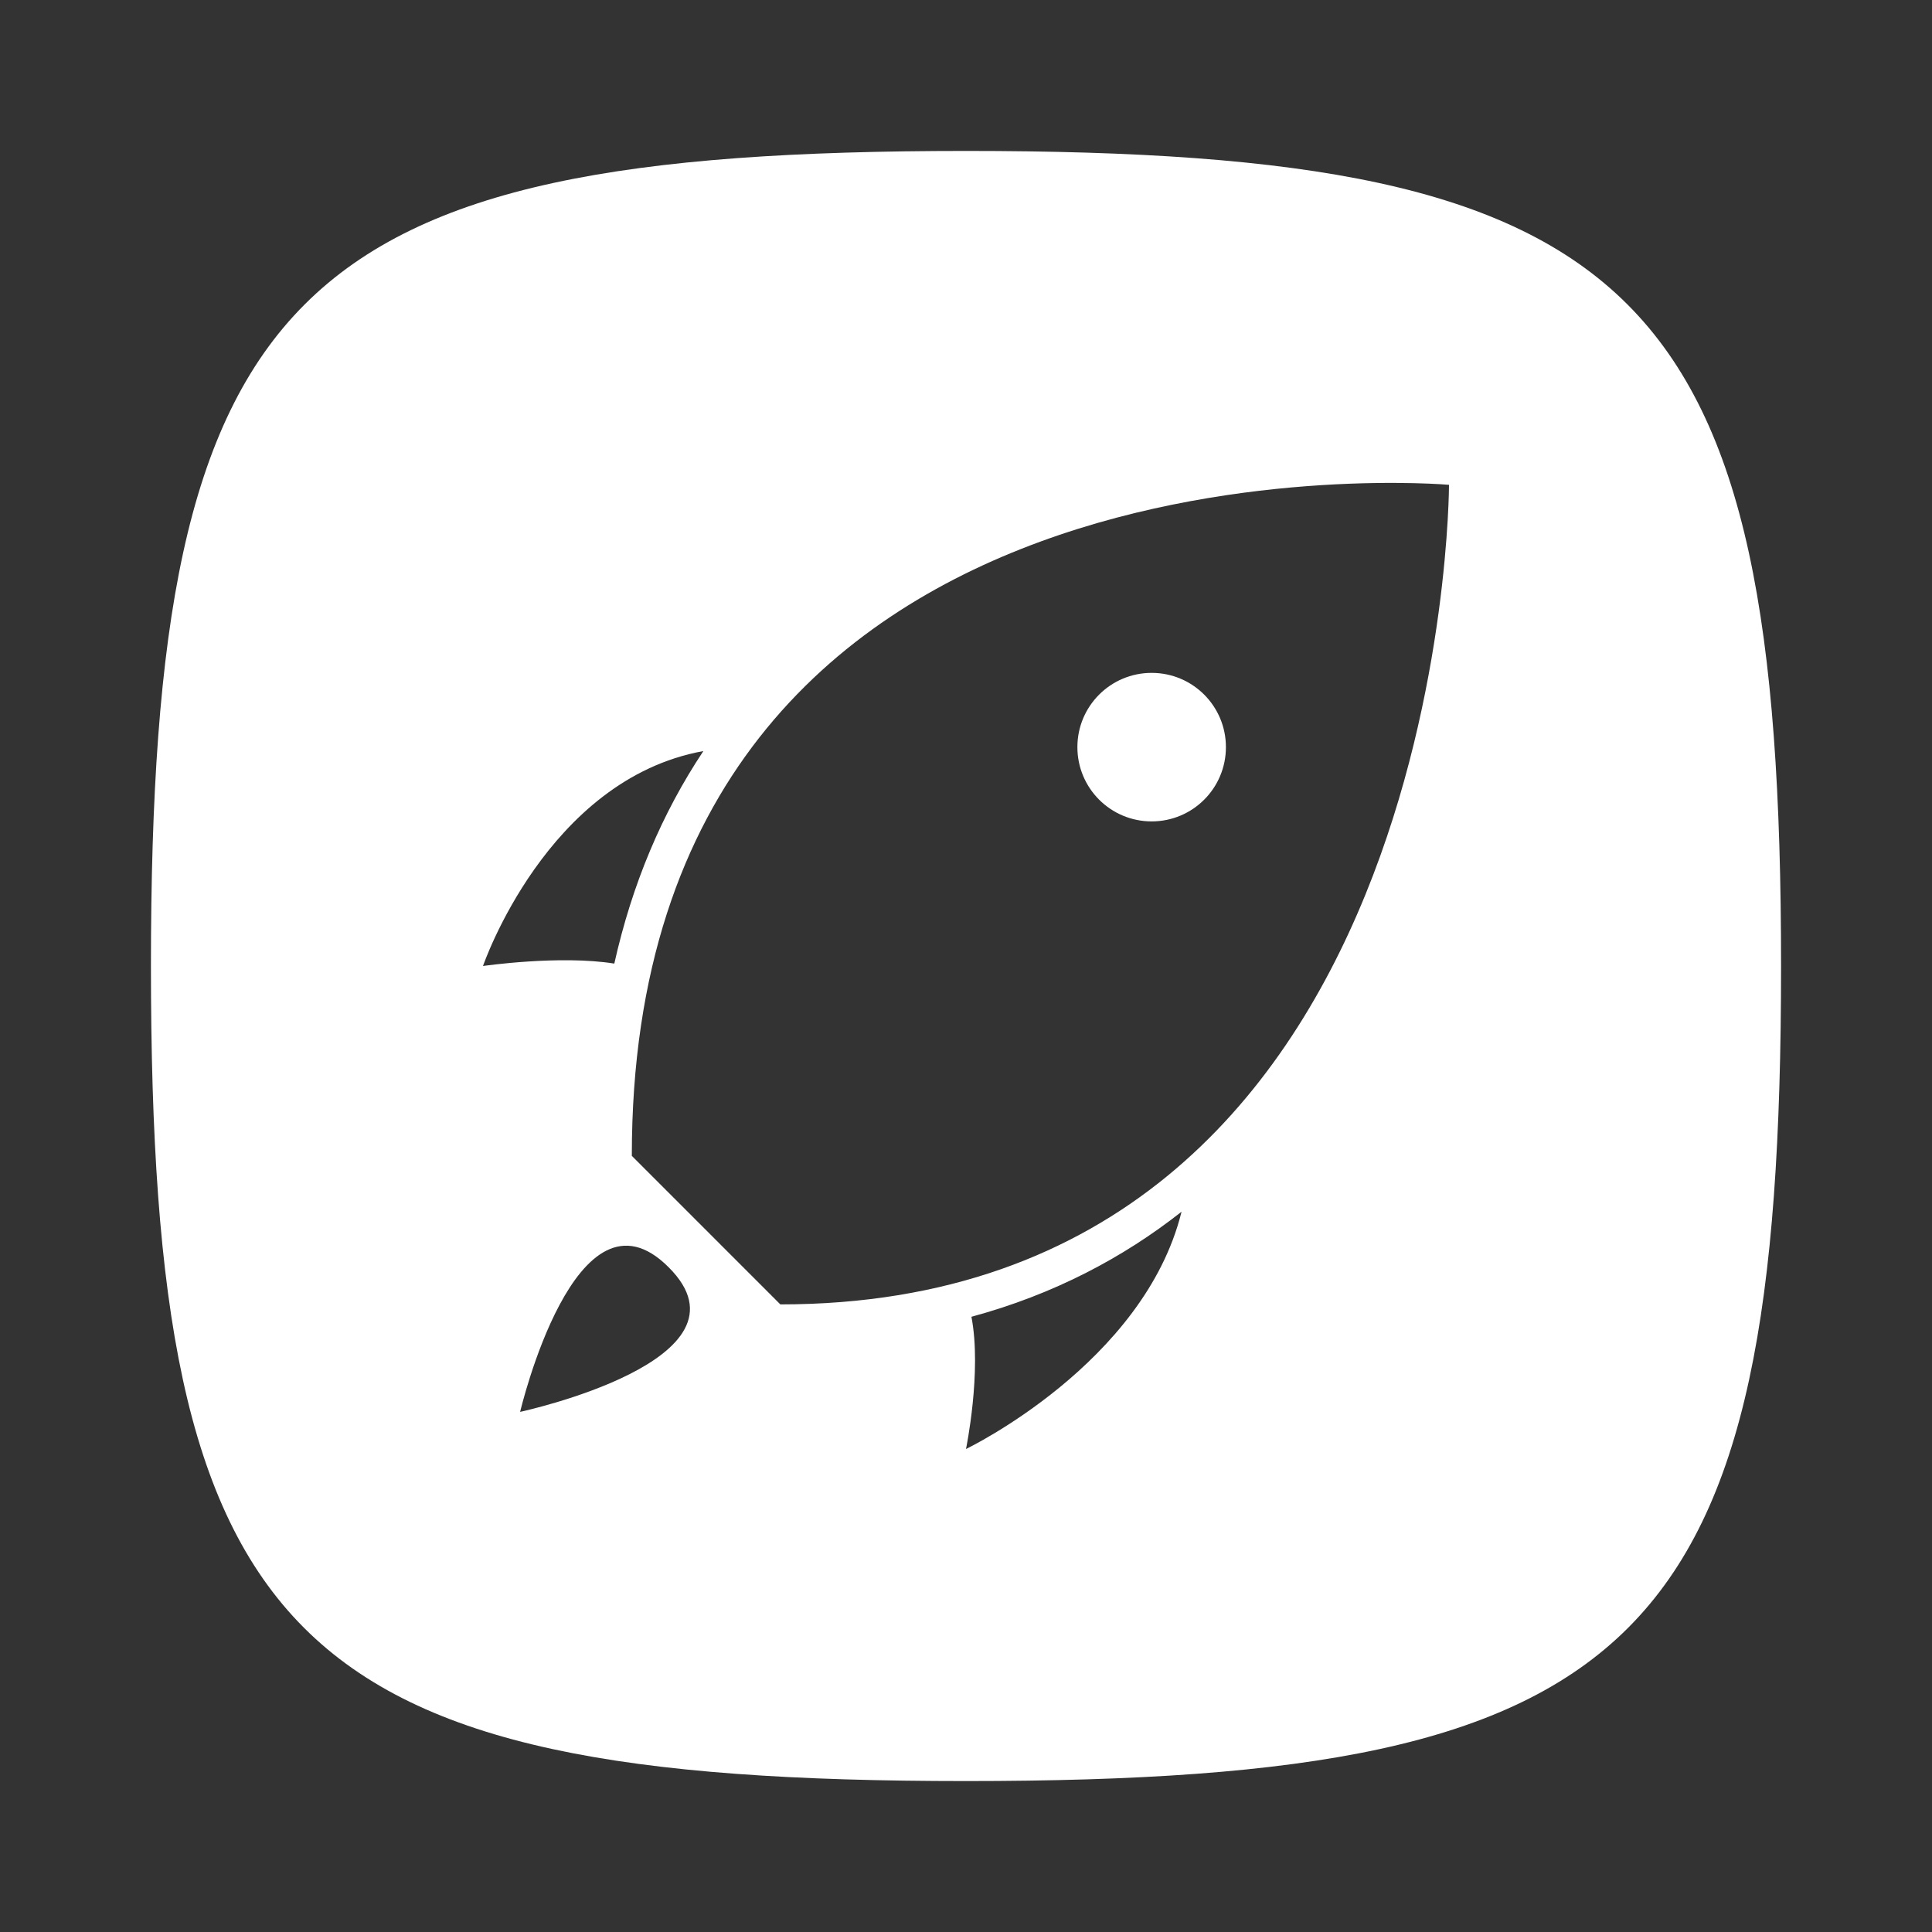 <?xml version="1.0" encoding="utf-8"?>
<!-- Generator: Adobe Illustrator 26.3.1, SVG Export Plug-In . SVG Version: 6.00 Build 0)  -->
<svg version="1.1"
	 id="svg2" xmlns:svg="http://www.w3.org/2000/svg" xmlns:sodipodi="http://sodipodi.sourceforge.net/DTD/sodipodi-0.dtd" xmlns:inkscape="http://www.inkscape.org/namespaces/inkscape" xmlns:dc="http://purl.org/dc/elements/1.1/" xmlns:cc="http://creativecommons.org/ns#" xmlns:rdf="http://www.w3.org/1999/02/22-rdf-syntax-ns#" inkscape:export-ydpi="90" inkscape:export-xdpi="90" inkscape:export-filename="/home/kivutar/Bureau/lakka-menu/reload.png"
	 xmlns="http://www.w3.org/2000/svg" xmlns:xlink="http://www.w3.org/1999/xlink" x="0px" y="0px" viewBox="0 0 64 64"
	 style="enable-background:new 0 0 64 64;" xml:space="preserve">
<rect x="0" y="0" width="64" height="64" fill="#333333" stroke="none"/>
<style type="text/css">
	.st0{fill:#FFFFFF;}
</style>
<sodipodi:namedview  bordercolor="#666666" borderopacity="1" gridtolerance="10" guidetolerance="10" id="namedview4" inkscape:current-layer="svg2" inkscape:cx="65.371204" inkscape:cy="31.826257" inkscape:pageopacity="0" inkscape:pageshadow="2" inkscape:window-height="1001" inkscape:window-maximized="1" inkscape:window-width="1920" inkscape:window-x="-9" inkscape:window-y="-9" inkscape:zoom="8" objecttolerance="10" pagecolor="#808080" showgrid="true">
	<inkscape:grid  empspacing="4" enabled="true" id="grid2985" snapvisiblegridlinesonly="true" type="xygrid" visible="true">
		</inkscape:grid>
</sodipodi:namedview>
<g>
	<path class="st0" d="M38.15,22.29c-1.36,0-2.46,1.1-2.46,2.46s1.1,2.46,2.46,2.46s2.46-1.1,2.46-2.46S39.51,22.29,38.15,22.29z"/>
	<path class="st0" d="M32,5C9.59,5,5,9.55,5,32s4.51,27,27,27c22.49,0,27-4.54,27-27C59,9.54,54.41,5,32,5z M23.3,24.88
		c-1.37,2.06-2.36,4.4-2.95,7.04C18.54,31.63,16,32,16,32S18.11,25.82,23.3,24.88z M17.23,46.77c0,0,1.85-7.87,4.92-4.79
		C25.23,45.05,17.23,46.77,17.23,46.77z M32,48c0,0,0.53-2.56,0.18-4.38c2.73-0.74,5.03-1.96,6.96-3.48C37.9,45.17,32,48,32,48z
		 M25.85,43.21l-4.92-4.92C20.92,13.67,48,16.06,48,16.06S48,43.21,25.85,43.21z"/>
</g>
</svg>

